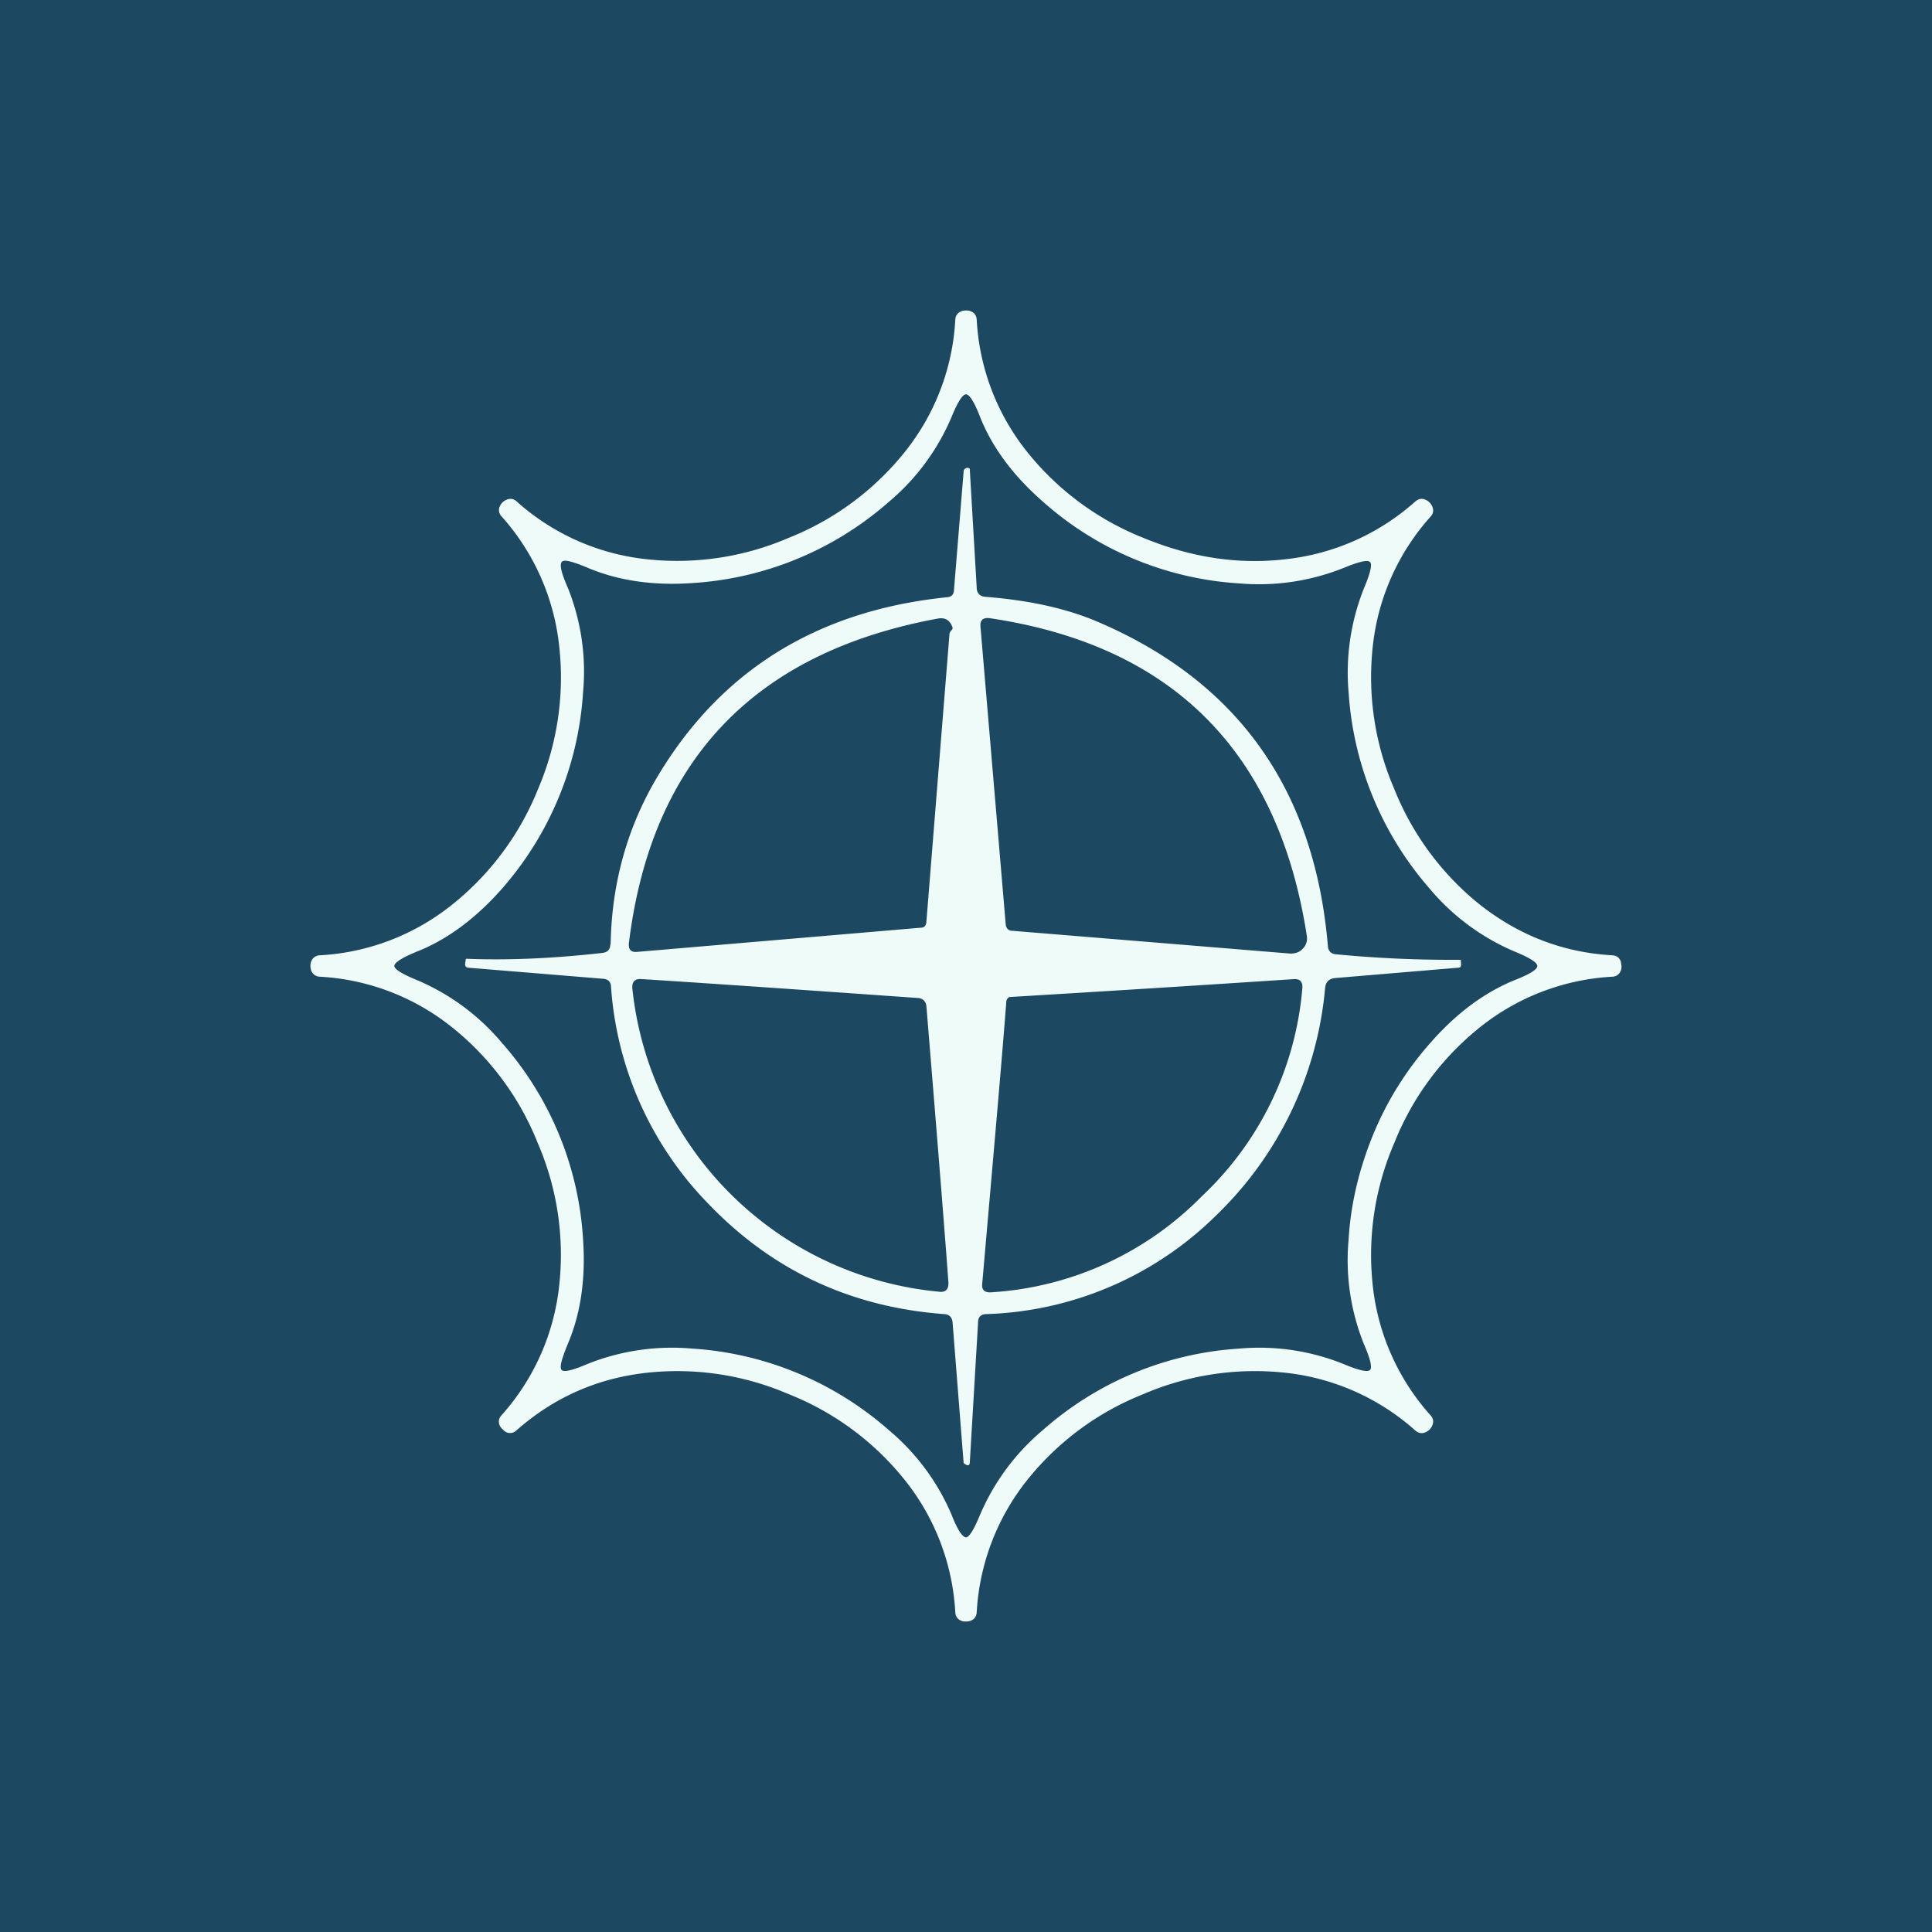 <?xml version='1.0' encoding='utf-8'?>
<!-- by TradeStack -->
<svg width="56" height="56" viewBox="0 0 56 56" xmlns="http://www.w3.org/2000/svg"><path fill="#1C4862" d="M0 0h56v56H0z" /><path fill-rule="evenodd" d="M28 9c.05 0 .09 0 .13.02.11.04.17.12.18.24a6.7 6.7 0 0 0 1.48 3.86 8.19 8.19 0 0 0 3.35 2.47c1.38.57 2.75.78 4.12.62a6.73 6.73 0 0 0 3.77-1.68c.1-.08.2-.09.3-.04a.37.37 0 0 1 .18.18c.05.11.04.21-.04.3a6.7 6.7 0 0 0-1.68 3.77 8.17 8.17 0 0 0 .62 4.12 8.19 8.19 0 0 0 2.47 3.35c1.14.9 2.42 1.4 3.86 1.48.12.01.2.07.24.18L47 28c0 .05 0 .09-.02.13a.26.26 0 0 1-.24.18 6.72 6.72 0 0 0-3.86 1.48 8.15 8.15 0 0 0-2.47 3.35 8.16 8.16 0 0 0-.62 4.12 6.7 6.7 0 0 0 1.68 3.77c.08.09.09.19.04.3a.37.37 0 0 1-.18.18c-.1.05-.2.04-.3-.04a6.73 6.73 0 0 0-3.77-1.68 8.17 8.17 0 0 0-4.12.62 8.15 8.15 0 0 0-3.35 2.47 6.74 6.74 0 0 0-1.48 3.86c-.01.12-.07.2-.18.24A.35.35 0 0 1 28 47c-.05 0-.09 0-.13-.02a.26.26 0 0 1-.18-.24 6.72 6.72 0 0 0-1.48-3.86 8.15 8.15 0 0 0-3.35-2.47 8.15 8.15 0 0 0-4.11-.62c-1.45.16-2.7.72-3.78 1.67a.26.26 0 0 1-.3.05.36.36 0 0 1-.1-.08.33.33 0 0 1-.08-.1.26.26 0 0 1 .04-.3 6.7 6.7 0 0 0 1.68-3.78 8.15 8.15 0 0 0-.62-4.11 8.15 8.15 0 0 0-2.47-3.35 6.71 6.71 0 0 0-3.85-1.48.27.27 0 0 1-.25-.18.39.39 0 0 1 0-.26.27.27 0 0 1 .25-.18 6.71 6.71 0 0 0 3.85-1.48 8.19 8.19 0 0 0 2.48-3.35 8.2 8.2 0 0 0 .61-4.12 6.7 6.7 0 0 0-1.67-3.77.26.26 0 0 1-.05-.3.37.37 0 0 1 .18-.18c.11-.05.21-.04.3.04a6.7 6.7 0 0 0 3.78 1.68 8.15 8.15 0 0 0 4.11-.62 8.18 8.18 0 0 0 3.35-2.47 6.7 6.7 0 0 0 1.48-3.86c.01-.12.07-.2.18-.24A.37.37 0 0 1 28 9Zm0 2.43c.1 0 .24.22.41.66.35.88.96 1.7 1.83 2.46a9.42 9.42 0 0 0 5.68 2.36 6.6 6.6 0 0 0 3.03-.45c.44-.18.69-.24.76-.17.07.07.01.32-.17.75a6.58 6.58 0 0 0-.45 3.03 9.6 9.6 0 0 0 2.36 5.7 6.54 6.54 0 0 0 2.45 1.81c.44.18.66.32.66.42 0 .1-.22.24-.66.41-.88.36-1.7.97-2.45 1.83a9.4 9.4 0 0 0-1.65 2.65c-.4.98-.65 2-.71 3.04a6.52 6.52 0 0 0 .44 3.02c.19.44.25.69.18.76-.07.07-.33.01-.76-.17a6.52 6.52 0 0 0-3.03-.45 9.48 9.48 0 0 0-5.69 2.36 6.59 6.59 0 0 0-1.82 2.45c-.18.44-.32.66-.41.66-.1 0-.25-.22-.42-.66a6.54 6.54 0 0 0-1.82-2.45 9.54 9.54 0 0 0-5.69-2.36 6.62 6.62 0 0 0-3.03.44c-.44.19-.69.25-.76.18-.07-.07 0-.32.18-.76.37-.87.52-1.88.44-3.03a9.45 9.45 0 0 0-2.35-5.69 6.54 6.54 0 0 0-2.46-1.82c-.44-.18-.66-.32-.66-.41 0-.1.22-.24.66-.42.88-.35 1.7-.96 2.46-1.82a9.54 9.54 0 0 0 2.35-5.69 6.52 6.52 0 0 0-.44-3.03c-.19-.43-.25-.68-.17-.76.07-.07.32 0 .75.18.88.37 1.89.52 3.03.44a9.51 9.51 0 0 0 5.69-2.35 6.54 6.54 0 0 0 1.82-2.46c.18-.44.32-.66.42-.66ZM17.7 27.37c.03-1.8.5-3.45 1.4-4.93 1.84-3.04 4.63-4.75 8.36-5.13.11-.01.18-.07.19-.19l.28-3.44c0-.07.04-.1.09-.12.06 0 .09.01.09.05l.2 3.42c0 .17.1.26.26.27 1.29.1 2.4.35 3.31.75 4.02 1.74 6.23 4.86 6.61 9.38.01.14.1.22.23.23a34.93 34.93 0 0 0 3.62.16l.01.13c0 .07-.02.1-.09.1l-3.57.3c-.17.02-.26.11-.28.28a10.44 10.44 0 0 1-3.15 6.59 9.92 9.92 0 0 1-6.67 2.87c-.15 0-.24.08-.24.24l-.24 4.06c0 .07-.04.1-.1.07-.06-.03-.08-.05-.08-.07l-.32-4.07c-.02-.15-.1-.22-.24-.23-2.7-.2-4.98-1.26-6.84-3.2a9.99 9.99 0 0 1-2.82-6.3c-.01-.14-.09-.21-.23-.22l-3.9-.32c-.06 0-.1-.04-.1-.1l.02-.14.01-.02c1.23.05 2.54-.01 3.96-.17.14-.02.22-.1.22-.25Zm10.72-9.2.73 8.61c.01.13.08.2.2.2l8.05.66c.15 0 .27-.04.36-.14.1-.1.14-.23.12-.37-.83-5.35-3.9-8.42-9.18-9.21-.2-.03-.3.05-.28.25Zm-1.57 8.57.67-8.35c0-.04.02-.07.04-.1.04-.04.06-.07.05-.1-.07-.21-.21-.3-.43-.26-5.31.98-8.3 4.11-8.95 9.4-.02.2.06.28.25.26l8.21-.7c.1 0 .15-.06.16-.15ZM26.78 29c.04.04.06.09.07.14.36 4.37.57 7.04.64 8.03.01.2-.08.3-.28.27a9.86 9.86 0 0 1-8.88-8.78c-.02-.2.07-.3.27-.28.99.06 3.67.24 8.04.55.05.01.1.03.14.07Zm1.92 8.46a9.36 9.36 0 0 0 6.13-2.78 9.34 9.34 0 0 0 2.92-6.05c.01-.17-.07-.26-.24-.25a1358.9 1358.9 0 0 1-8.26.52.29.29 0 0 0-.06.06l-.02.05c-.1 1.35-.34 4.08-.7 8.2-.02.17.06.25.23.25Z" fill="#EFFBF8" /></svg>